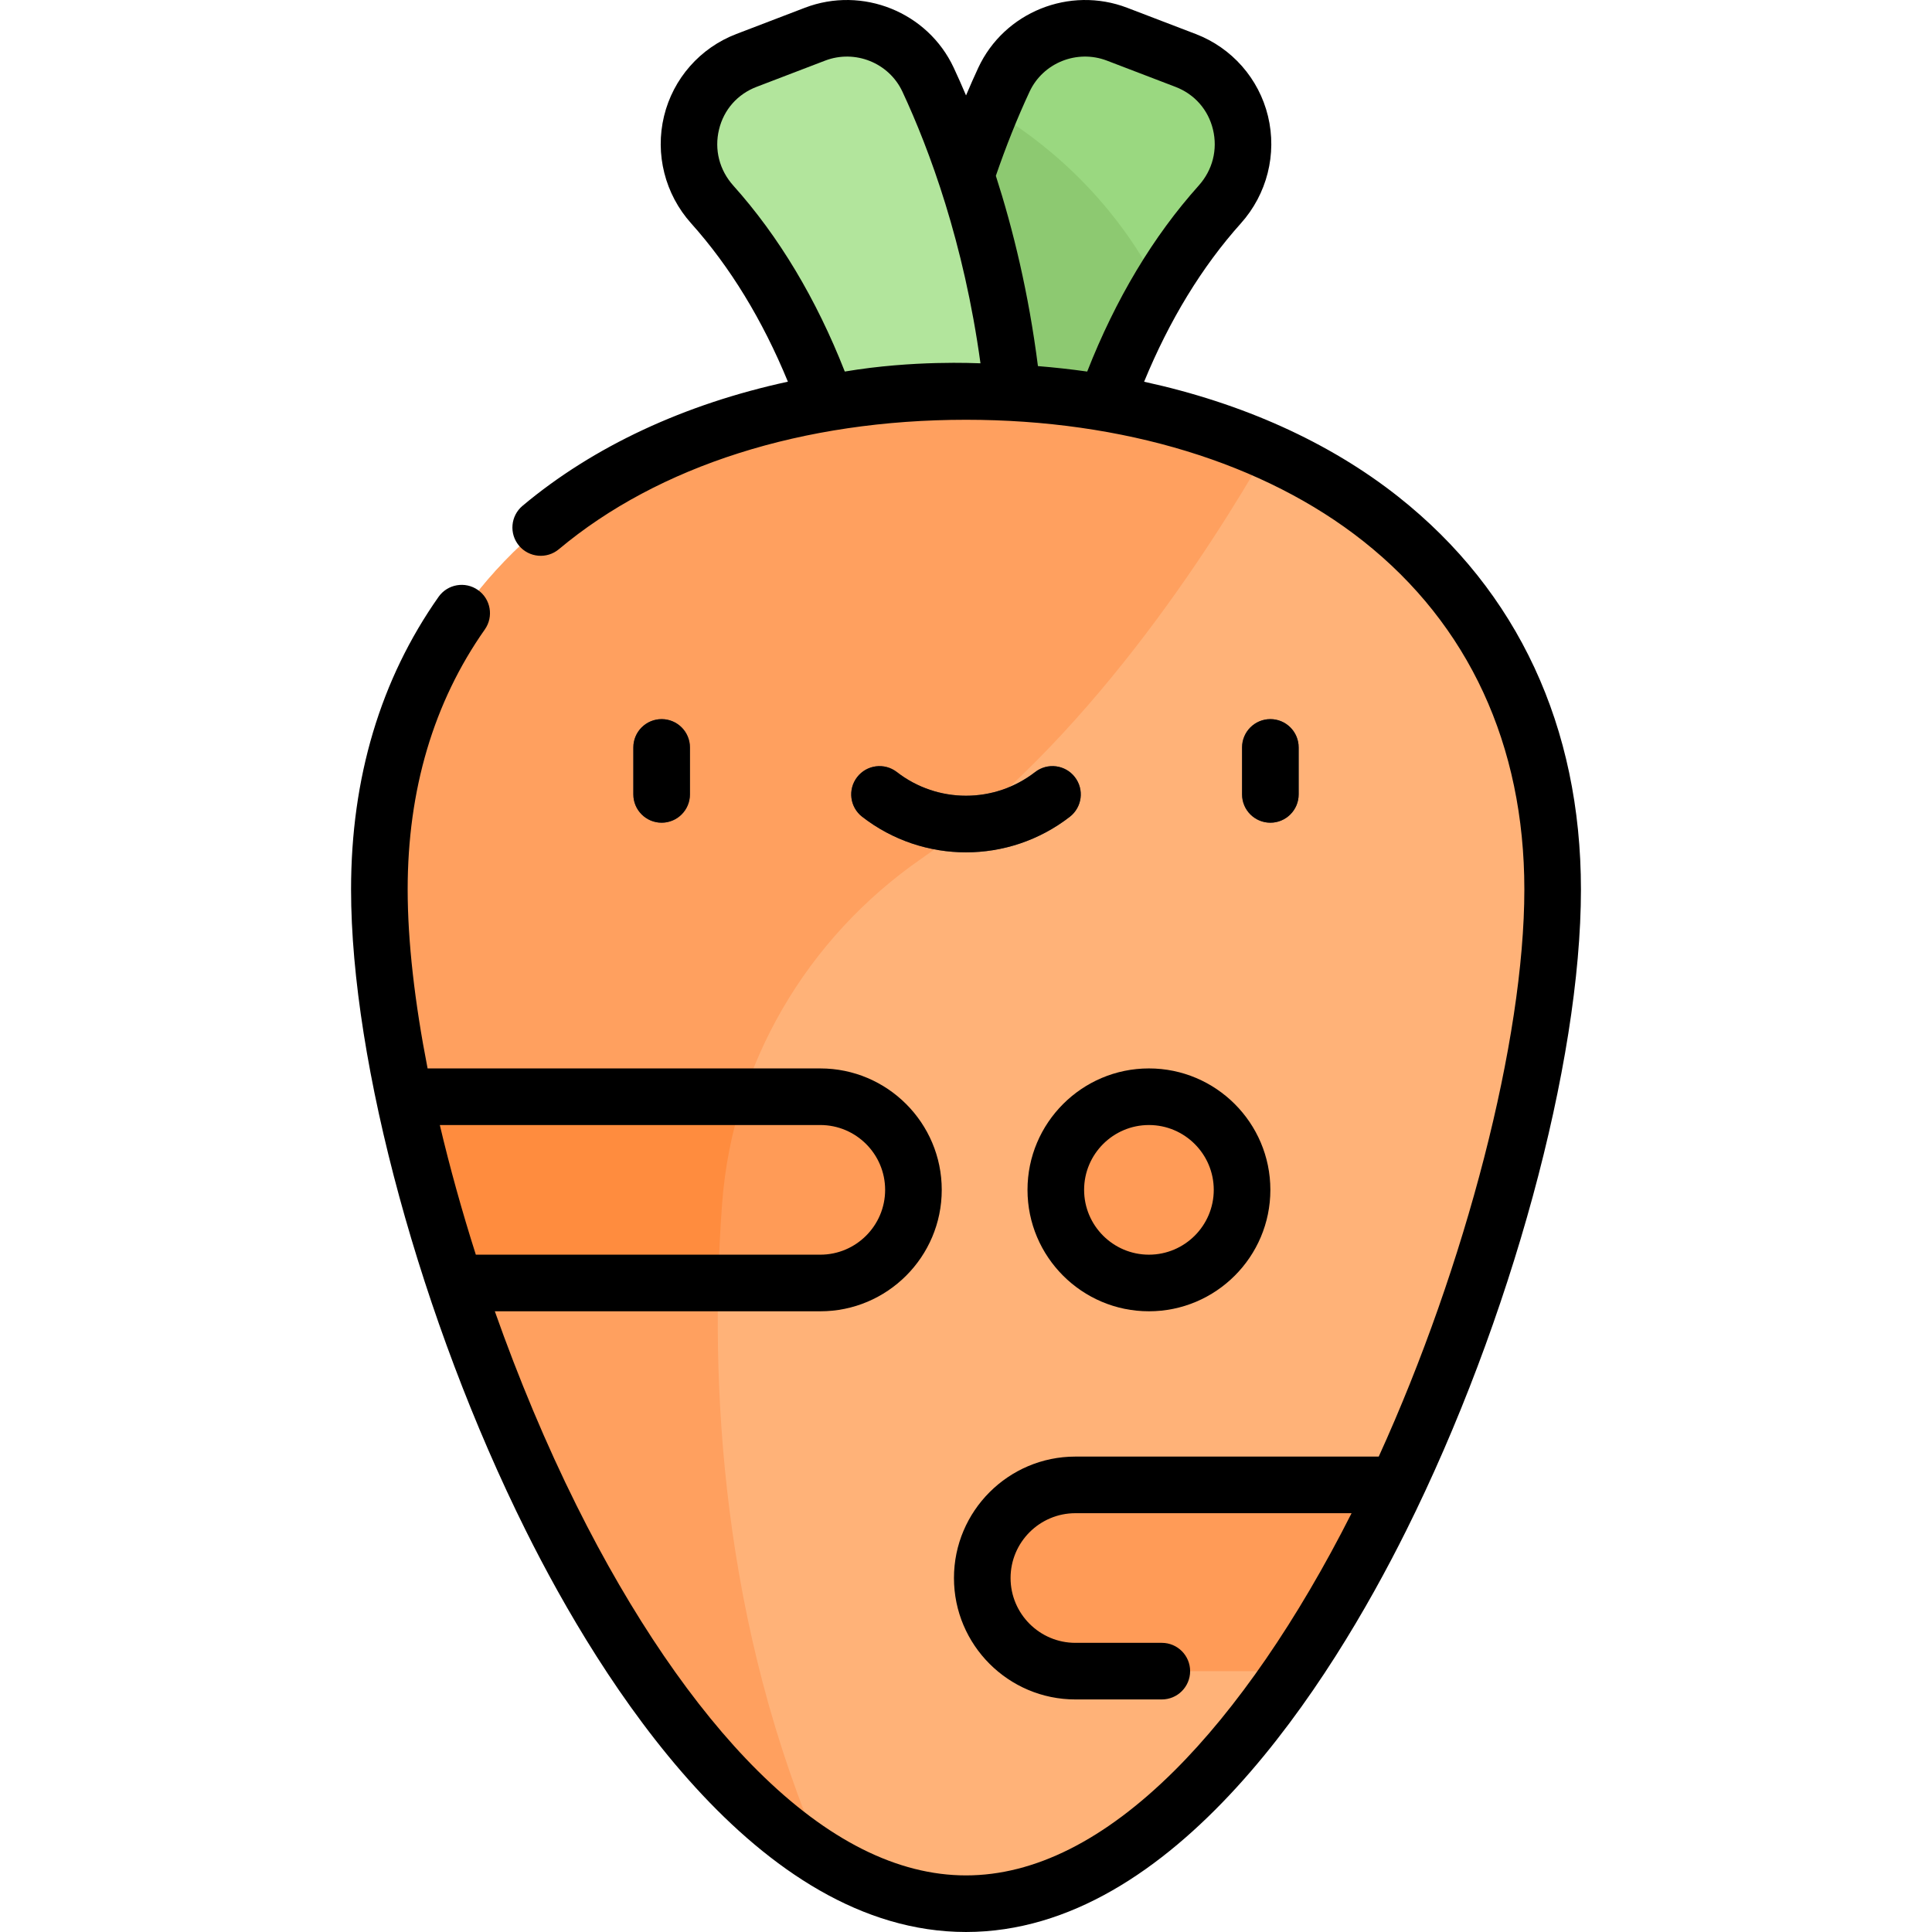 <?xml version="1.0" encoding="iso-8859-1"?>
<!-- Generator: Adobe Illustrator 19.0.0, SVG Export Plug-In . SVG Version: 6.00 Build 0)  -->
<svg version="1.1" id="Layer_1" xmlns="http://www.w3.org/2000/svg" xmlns:xlink="http://www.w3.org/1999/xlink" x="0px" y="0px"
	 viewBox="0 0 511.985 511.985" style="enable-background:new 0 0 511.985 511.985;" xml:space="preserve">
<g id="carrot">
	<g id="fill_21_">
		<path style="fill:#9AD880;" d="M283.664,143.977c0,0,5.9-52.211,39.58-89.79c11.165-12.458,6.564-32.19-9.06-38.17l-18.167-6.954
			c-11.614-4.445-24.729,0.796-29.98,12.069c-10.762,23.102-25.613,65.783-23.83,122.846H283.664z"/>
		<path style="fill:#8DC971;" d="M262.544,29.031c-10.199,24.303-21.933,63.855-20.336,114.945h41.456
			c0,0,3.909-34.587,23.522-67.721C294.48,51.501,275.904,36.914,262.544,29.031z"/>
		<path style="fill:#B2E59C;" d="M228.321,143.977c0,0-5.9-52.211-39.58-89.79c-11.165-12.458-6.564-32.19,9.059-38.17l18.167-6.954
			c11.614-4.445,24.729,0.796,29.98,12.069c10.762,23.102,25.613,65.783,23.83,122.846H228.321z"/>
		<path style="fill:#FFB278;" d="M411.453,235.711c0,85.859-69.602,268.774-155.461,268.774S100.532,321.569,100.532,235.711
			s69.602-131.969,155.461-131.969S411.453,149.852,411.453,235.711z"/>
		<path style="fill:#FFA05F;" d="M255.992,103.742c-85.859,0-155.461,46.11-155.461,131.969c0,72.893,50.17,215.744,117.862,257.226
			c-27.31-62.483-30.508-126.661-27.048-173.798c2.717-37.007,22.335-70.465,52.835-91.599
			c43.262-29.978,76.619-82.131,91.489-108.13C312.369,109.047,285.117,103.742,255.992,103.742z"/>
		<path style="fill:#57565C;" d="M336.649,218.019c-4.143,0-7.5-3.358-7.5-7.5v-12.451c0-4.142,3.357-7.5,7.5-7.5
			c4.143,0,7.5,3.358,7.5,7.5v12.451C344.149,214.661,340.792,218.019,336.649,218.019z"/>
		<path style="fill:#57565C;" d="M175.336,218.019c-4.143,0-7.5-3.358-7.5-7.5v-12.451c0-4.142,3.357-7.5,7.5-7.5
			c4.143,0,7.5,3.358,7.5,7.5v12.451C182.836,214.661,179.478,218.019,175.336,218.019z"/>
		<path style="fill:#57565C;" d="M255.992,225.872c-9.707,0-19.414-3.141-27.514-9.424c-3.274-2.539-3.868-7.25-1.329-10.523
			c2.537-3.274,7.25-3.869,10.522-1.33c10.787,8.367,25.854,8.367,36.641,0c3.272-2.539,7.984-1.944,10.522,1.33
			c2.539,3.273,1.944,7.984-1.329,10.523C275.406,222.731,265.699,225.872,255.992,225.872z"/>
		<path style="fill:#FF9B57;" d="M242.061,315.314c0-13.573-11.105-24.679-24.679-24.679H107.147
			c3.331,15.798,7.854,32.512,13.42,49.357h96.815C230.956,339.993,242.061,328.887,242.061,315.314z"/>
		<path style="fill:#FF9B57;" d="M284.978,393.499c-13.573,0-24.679,11.105-24.679,24.679v0c0,13.573,11.105,24.679,24.679,24.679
			h57.405c10.178-14.939,19.506-31.727,27.792-49.357H284.978z"/>
		<circle style="fill:#FF9B57;" cx="304.47" cy="315.314" r="24.679"/>
		<path style="fill:#FF8C3E;" d="M120.568,339.993h69.761c0.175-7.252,0.53-14.224,1.017-20.854
			c0.72-9.806,2.625-19.359,5.606-28.503h-89.804C110.478,306.434,115.002,323.148,120.568,339.993z"/>
	</g>
	<g id="stroke_21_">
		<path d="M344.149,210.519v-12.451c0-4.142-3.357-7.5-7.5-7.5c-4.143,0-7.5,3.358-7.5,7.5v12.451c0,4.142,3.357,7.5,7.5,7.5
			C340.792,218.019,344.149,214.661,344.149,210.519z"/>
		<path d="M182.836,210.519v-12.451c0-4.142-3.357-7.5-7.5-7.5c-4.143,0-7.5,3.358-7.5,7.5v12.451c0,4.142,3.357,7.5,7.5,7.5
			C179.478,218.019,182.836,214.661,182.836,210.519z"/>
		<path d="M274.313,204.596c-10.787,8.367-25.853,8.367-36.641,0c-3.272-2.539-7.985-1.944-10.522,1.33
			c-2.539,3.273-1.944,7.984,1.329,10.523c8.1,6.283,17.807,9.424,27.514,9.424c9.707,0,19.414-3.141,27.514-9.424
			c3.273-2.539,3.868-7.25,1.329-10.523C282.297,202.652,277.584,202.057,274.313,204.596z"/>
		<path d="M370.574,131.648c-18.326-14.5-41.43-24.855-67.383-30.487c6.737-16.378,15.336-30.472,25.639-41.968
			c6.933-7.736,9.621-18.357,7.19-28.413c-2.409-9.961-9.568-18.099-19.153-21.767l-18.167-6.954
			c-15.254-5.838-32.586,1.148-39.459,15.906c-1.114,2.391-2.188,4.841-3.24,7.321c-1.111-2.621-2.202-5.065-3.254-7.321
			c-6.874-14.757-24.207-21.746-39.459-15.906l-18.167,6.954c-9.584,3.668-16.744,11.806-19.153,21.767
			c-2.432,10.055,0.256,20.677,7.189,28.413c10.299,11.491,18.898,25.58,25.635,41.954c-27.353,5.93-51.492,17.114-70.322,32.897
			c-3.174,2.661-3.591,7.392-0.93,10.566c2.662,3.174,7.39,3.591,10.566,0.93c26.387-22.117,64.702-34.298,107.888-34.298
			c41.669,0,79.056,11.424,105.273,32.169c27.926,22.097,42.688,54.013,42.688,92.3c0,39.779-15.581,99.77-38.588,150.289h-80.387
			c-17.744,0-32.179,14.436-32.179,32.179c0,17.743,14.435,32.179,32.179,32.179h22.906c4.142,0,7.5-3.358,7.5-7.5
			c0-4.142-3.358-7.5-7.5-7.5h-22.906c-9.472,0-17.179-7.707-17.179-17.179c0-9.472,7.707-17.179,17.179-17.179h73.188
			c-14.336,28.358-30.539,51.931-46.949,68.245c-18.516,18.408-37.097,27.741-55.225,27.741c-18.128,0-36.709-9.333-55.225-27.741
			c-16.807-16.707-33.401-41.015-47.99-70.294c-8.063-16.181-15.376-33.699-21.651-51.457h86.255
			c17.743,0,32.179-14.435,32.179-32.179s-14.436-32.179-32.179-32.179H113.314c-3.404-17.411-5.282-33.636-5.282-47.425
			c0-26.431,6.88-49.614,20.449-68.904c2.383-3.388,1.569-8.066-1.819-10.449c-3.387-2.382-8.065-1.569-10.449,1.819
			c-15.381,21.867-23.18,47.953-23.18,77.534c0,46.036,18.615,114.325,46.321,169.929c19.79,39.716,61.258,106.345,116.64,106.345
			s96.851-66.629,116.64-106.345c27.706-55.604,46.321-123.894,46.321-169.929C418.953,192.675,402.224,156.691,370.574,131.648z
			 M272.836,24.298c3.564-7.651,12.569-11.268,20.5-8.232l18.167,6.954c5.047,1.932,8.668,6.045,9.936,11.284
			c1.29,5.334-0.088,10.756-3.78,14.876c-12.081,13.479-21.999,30.043-29.548,49.284c-4.291-0.607-8.646-1.088-13.055-1.447
			c-2.471-19.412-6.617-36.333-11.153-50.426C266.572,38.83,269.56,31.331,272.836,24.298z M223.872,98.46
			c-7.55-19.241-17.468-35.804-29.546-49.28c-3.692-4.119-5.07-9.541-3.78-14.875c1.267-5.239,4.888-9.352,9.936-11.284
			l18.167-6.954c7.933-3.036,16.937,0.581,20.501,8.232c7.173,15.397,16.29,39.956,20.679,71.977
			C258.553,96.255,242.061,95.391,223.872,98.46z M217.383,298.135c9.472,0,17.179,7.707,17.179,17.179s-7.706,17.179-17.179,17.179
			h-91.287c-3.684-11.581-6.896-23.133-9.544-34.357H217.383z"/>
		<path d="M304.47,283.135c-17.743,0-32.179,14.436-32.179,32.179s14.436,32.179,32.179,32.179
			c17.743,0,32.179-14.435,32.179-32.179S322.214,283.135,304.47,283.135z M304.47,332.493c-9.472,0-17.179-7.706-17.179-17.179
			s7.707-17.179,17.179-17.179c9.472,0,17.179,7.707,17.179,17.179S313.943,332.493,304.47,332.493z"/>
	</g>
</g>
<g>
</g>
<g>
</g>
<g>
</g>
<g>
</g>
<g>
</g>
<g>
</g>
<g>
</g>
<g>
</g>
<g>
</g>
<g>
</g>
<g>
</g>
<g>
</g>
<g>
</g>
<g>
</g>
<g>
</g>
</svg>
